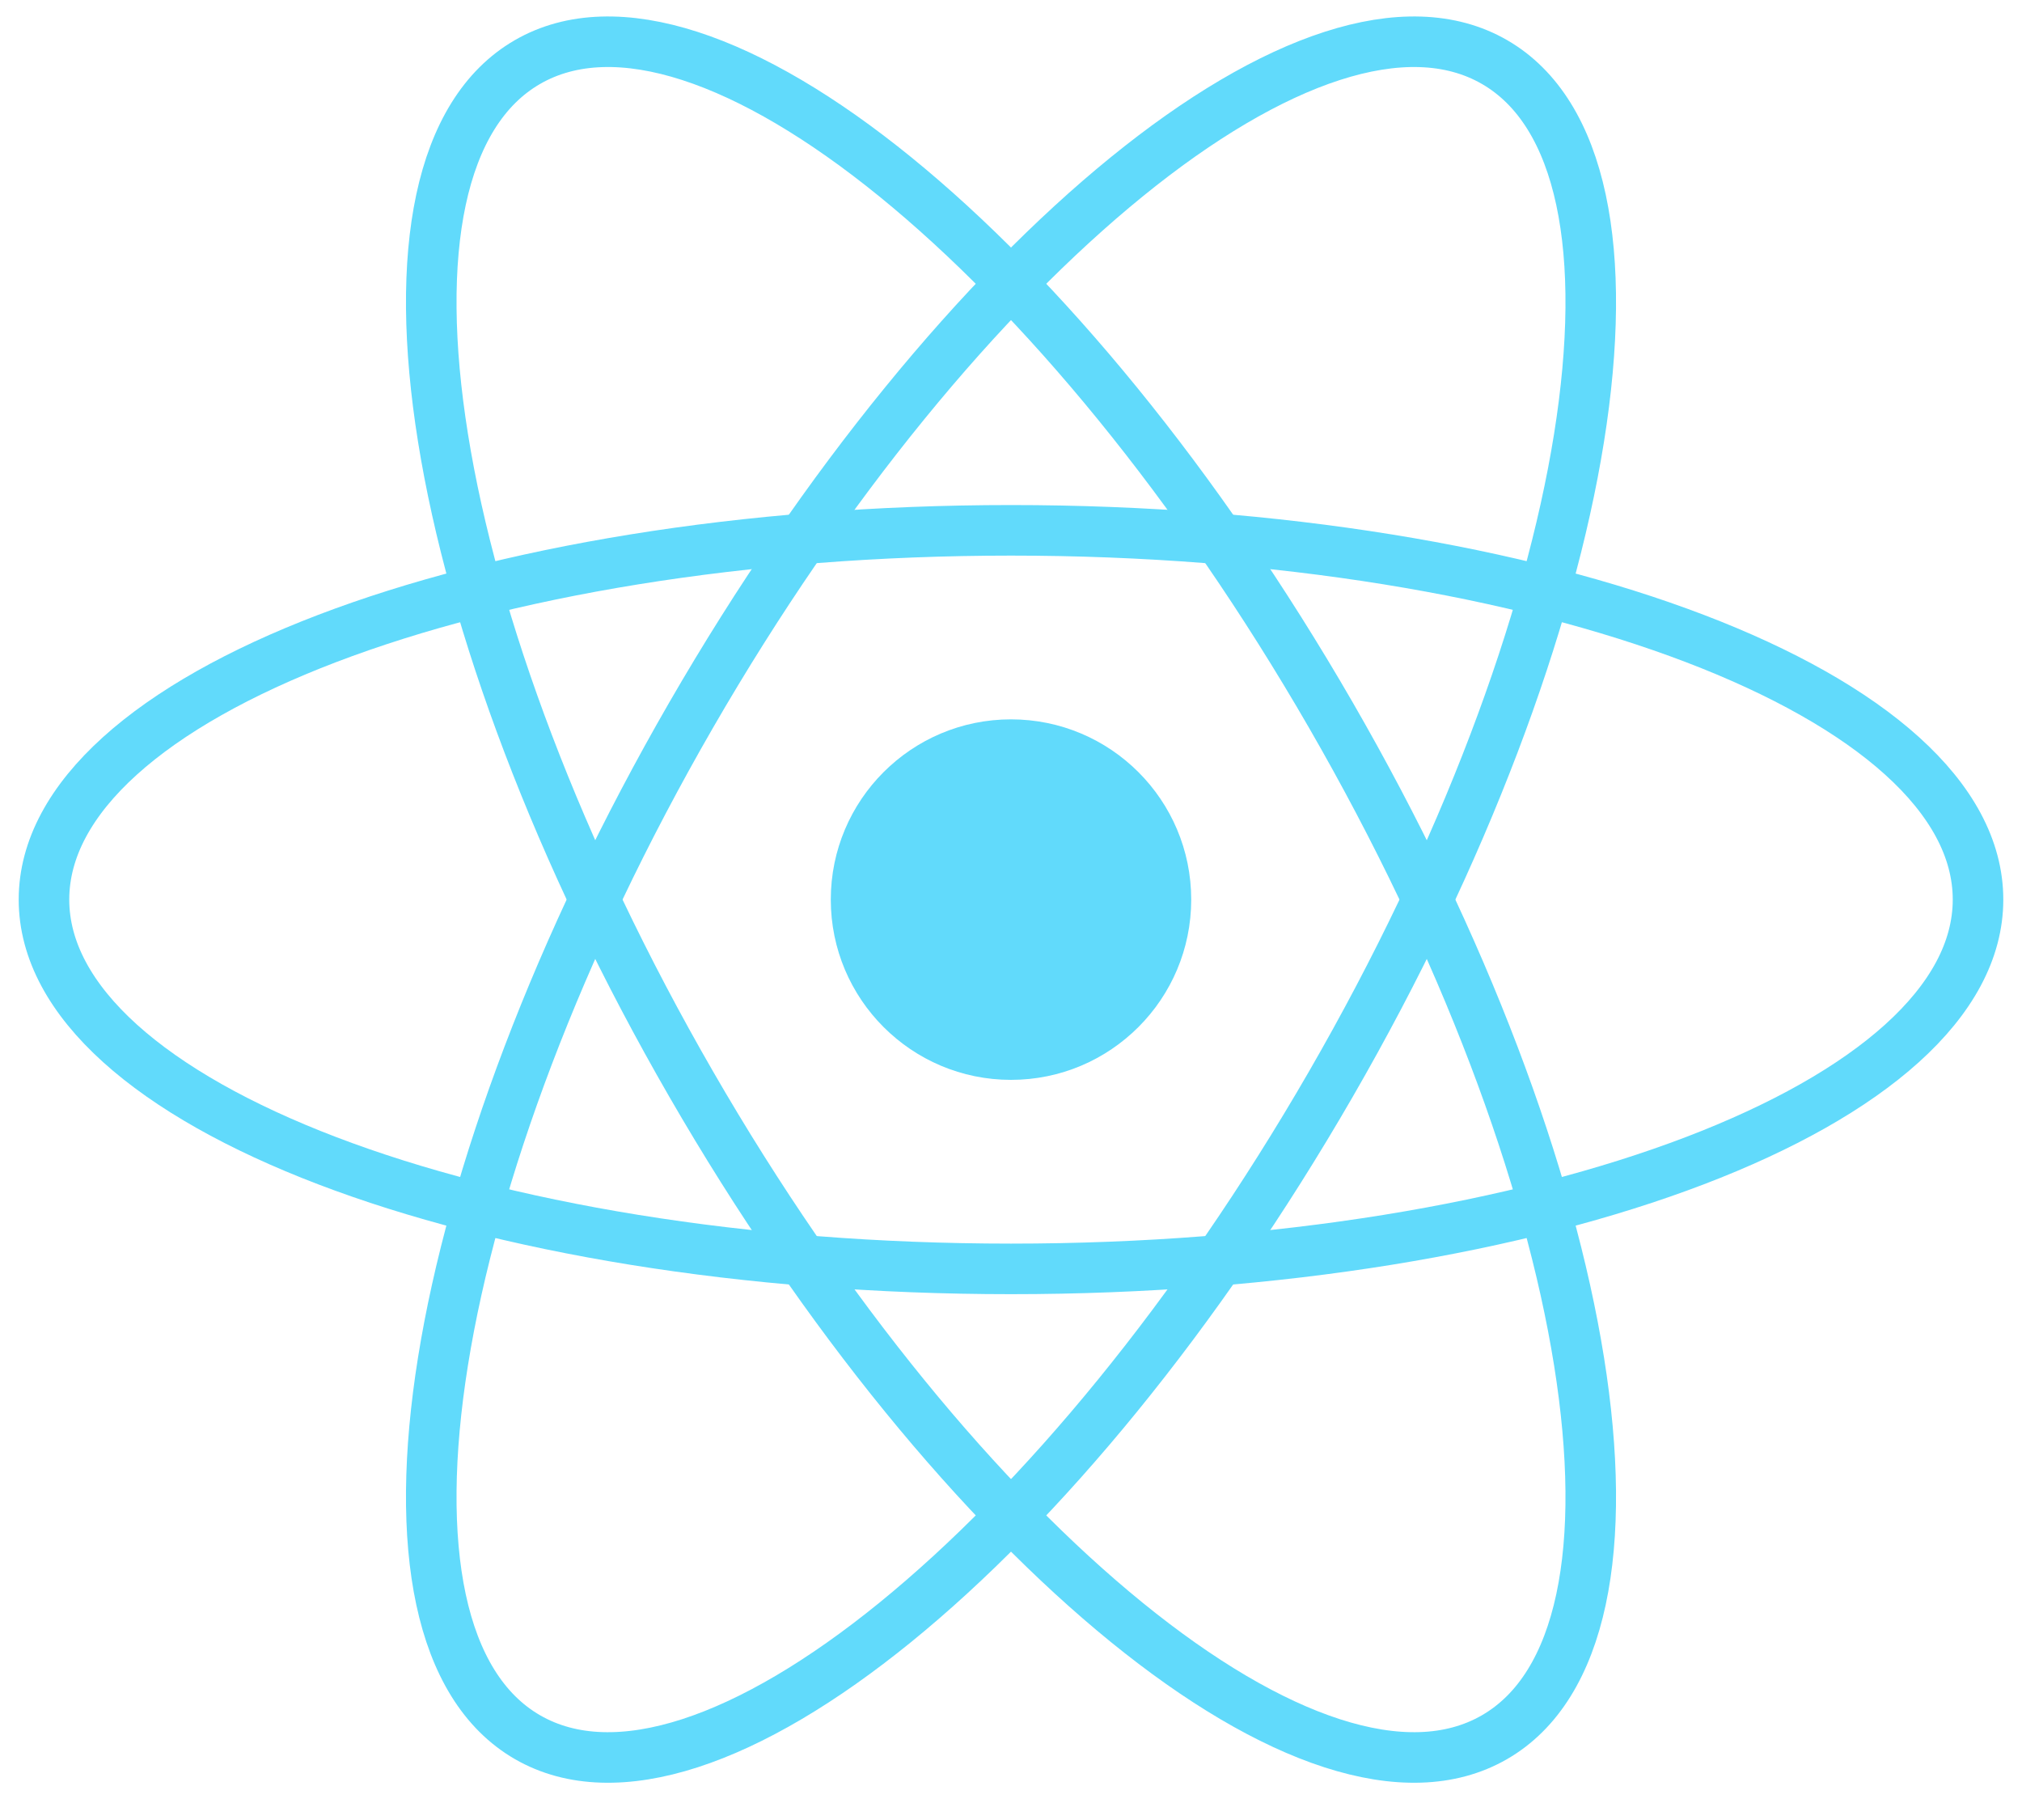 <svg width="40" height="36" viewBox="0 0 40 36" fill="none" xmlns="http://www.w3.org/2000/svg">
<g clip-path="url(#clip0_587_235)">
<path d="M20 21.36C21.969 21.36 23.565 19.763 23.565 17.794C23.565 15.825 21.969 14.229 20 14.229C18.031 14.229 16.435 15.825 16.435 17.794C16.435 19.763 18.031 21.36 20 21.36Z" fill="#61DAFB"/>
<path d="M20 25.099C30.566 25.099 39.13 21.828 39.13 17.794C39.13 13.76 30.566 10.49 20 10.49C9.435 10.49 0.87 13.76 0.87 17.794C0.87 21.828 9.435 25.099 20 25.099Z" stroke="#61DAFB"/>
<path d="M13.675 21.447C18.957 30.596 26.072 36.379 29.565 34.362C33.059 32.345 31.609 23.292 26.326 14.142C21.043 4.992 13.929 -0.79 10.435 1.227C6.941 3.244 8.392 12.297 13.675 21.447Z" stroke="#61DAFB"/>
<path d="M13.674 14.142C8.392 23.292 6.941 32.345 10.435 34.362C13.928 36.379 21.043 30.596 26.326 21.447C31.609 12.296 33.059 3.244 29.565 1.227C26.072 -0.79 18.957 4.992 13.674 14.142Z" stroke="#61DAFB"/>
</g>
<defs>
<clipPath id="clip0_587_235">
<rect width="40" height="35.589" fill="white"/>
</clipPath>
</defs>
</svg>
